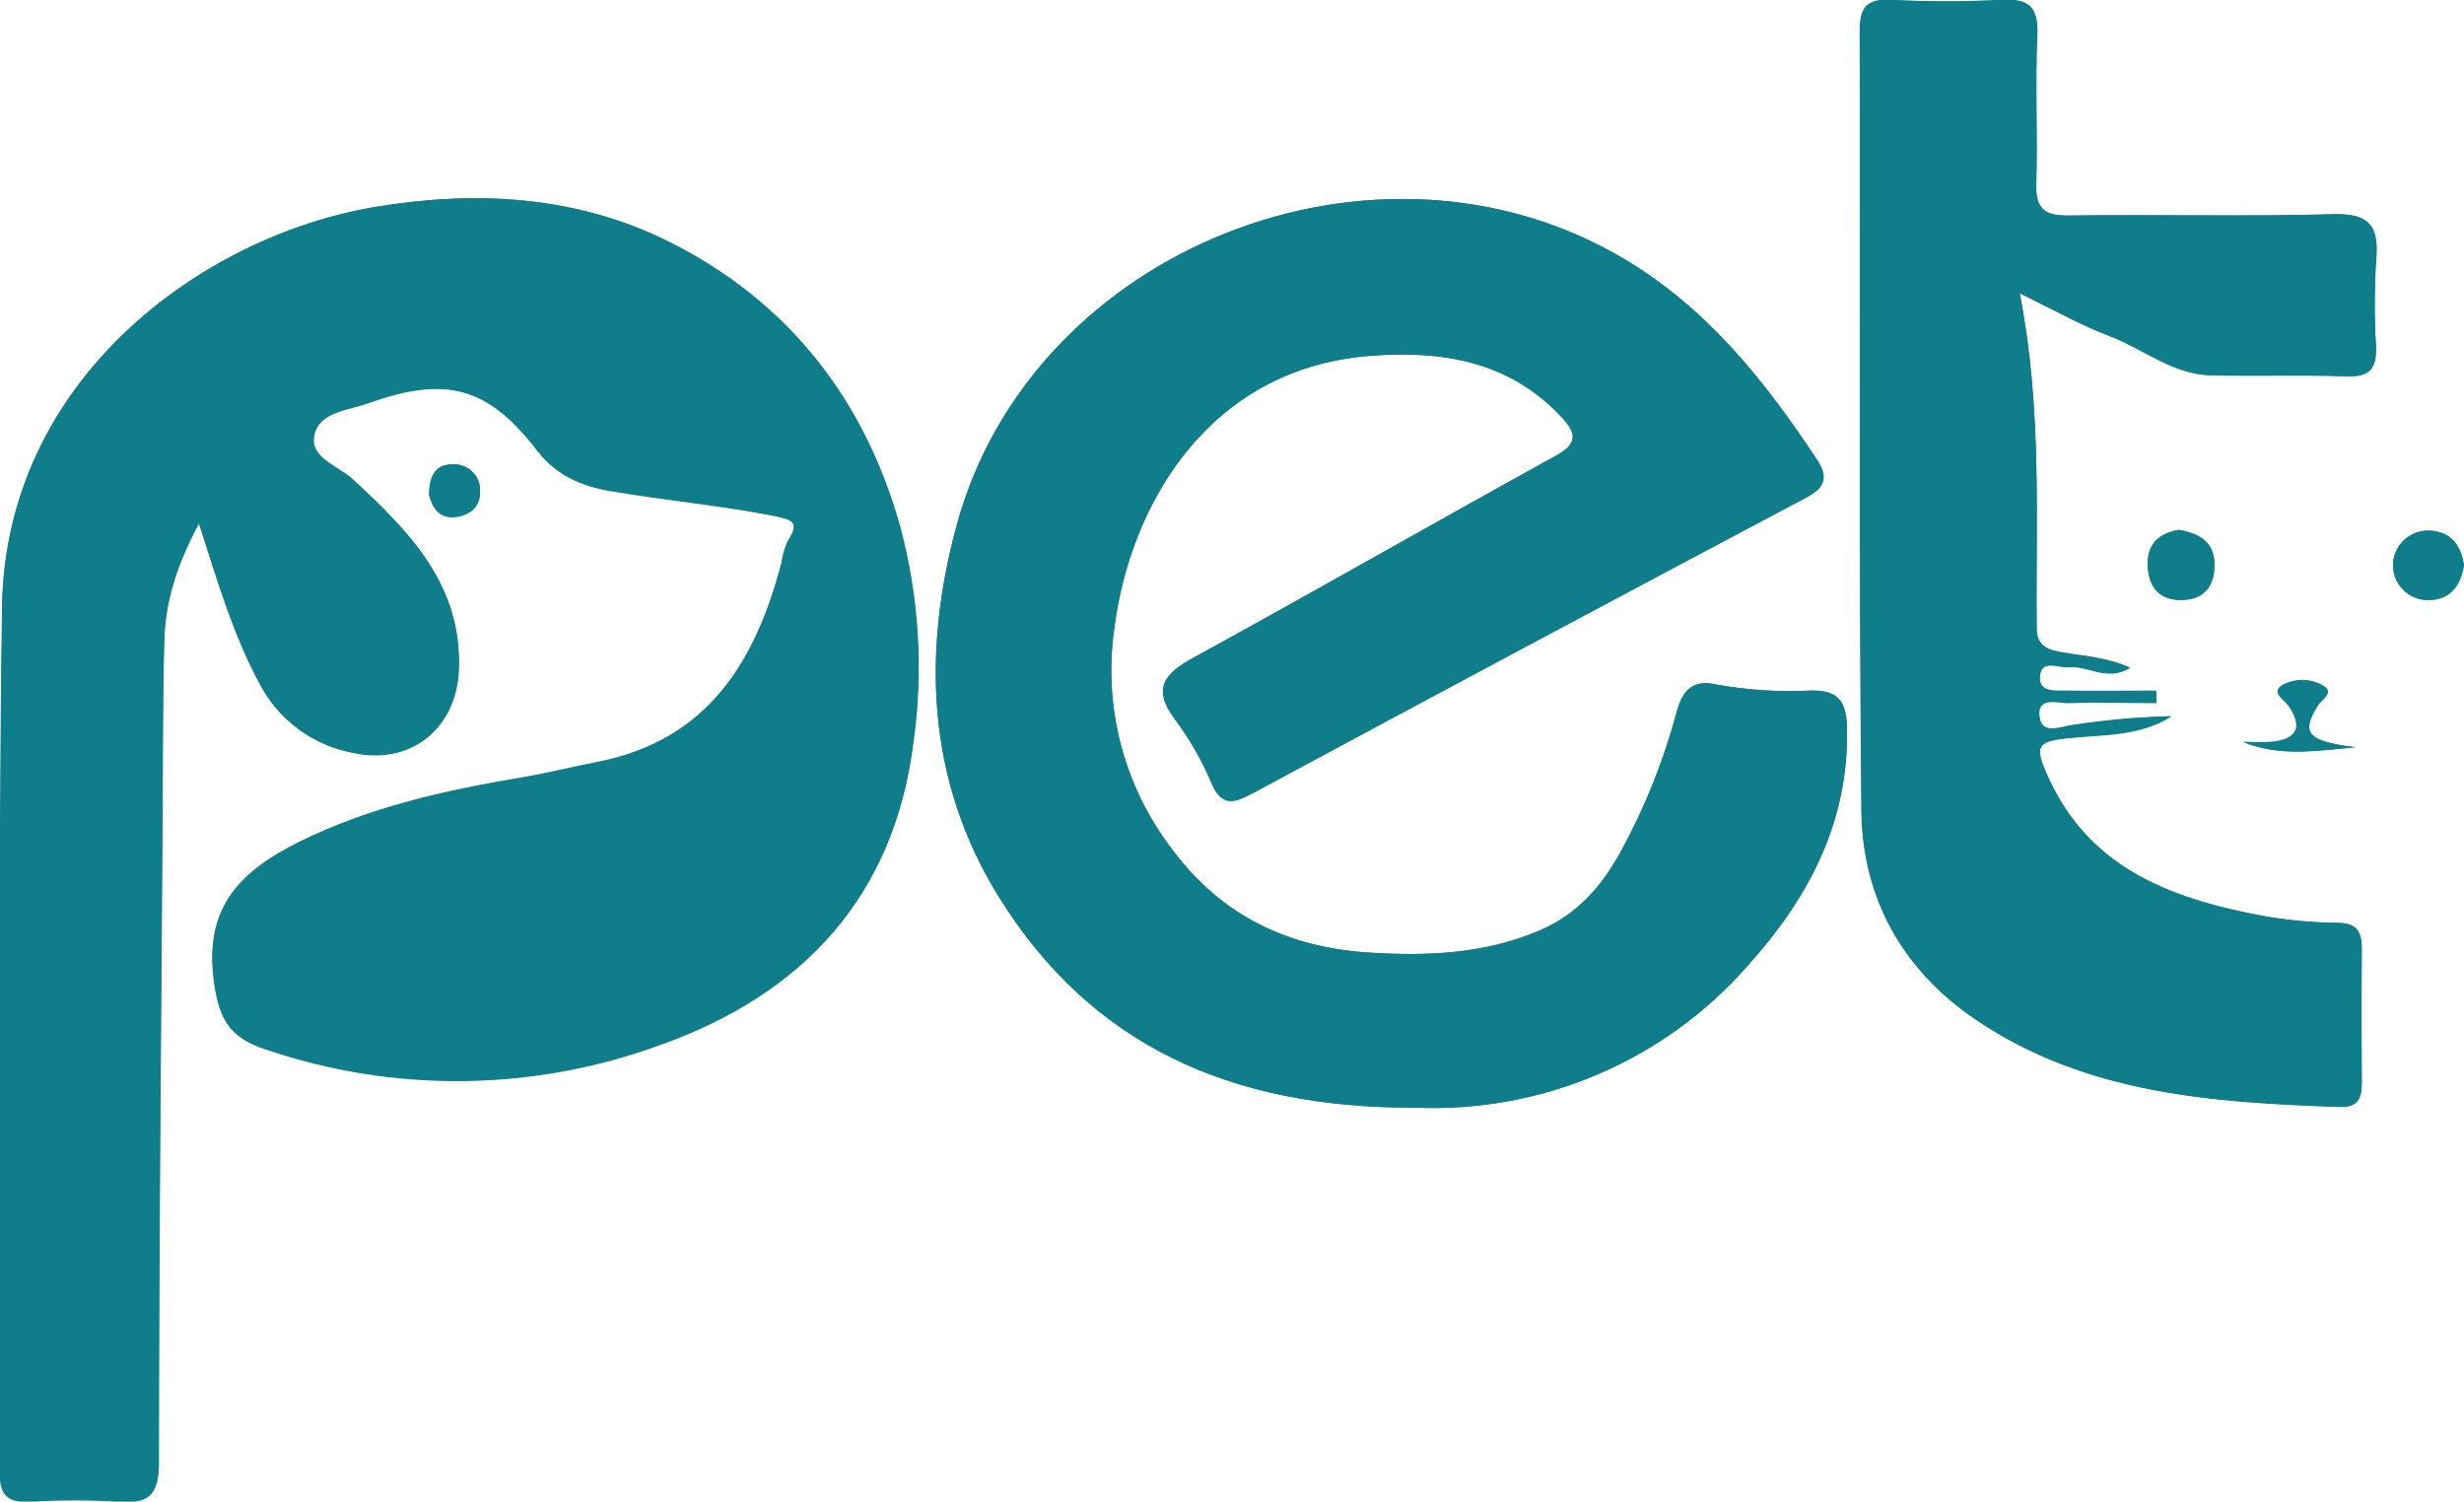<svg width="233" height="142" viewBox="0 0 233 142" fill="none" xmlns="http://www.w3.org/2000/svg">
<g clip-path="url(#clip0_927_1183)">
<path d="M18.815 49.49C20.606 55.096 22.055 60.028 24.524 64.605C25.402 66.302 26.661 67.776 28.203 68.914C29.745 70.051 31.529 70.821 33.418 71.164C38.812 72.325 43.115 68.834 43.36 63.367C43.717 55.305 38.672 50.227 33.32 45.282C31.92 44.002 29.261 43.285 29.695 41.108C30.129 38.931 32.949 38.743 34.824 38.076C42.178 35.446 46.138 36.545 50.791 42.59C52.582 44.92 54.989 45.915 57.592 46.374C62.714 47.264 67.906 47.716 73.028 48.718C74.952 49.093 75.68 49.316 74.462 51.194C74.183 51.81 73.997 52.464 73.909 53.135C71.474 62.49 66.989 69.981 56.501 72.04C54.108 72.506 51.743 73.104 49.35 73.508C42.122 74.725 35.034 76.29 28.359 79.566C22.761 82.349 19.263 85.736 20.221 92.782C20.697 96.357 21.719 98.054 24.965 99.146C37.161 103.338 50.444 103.185 62.539 98.715C75.834 93.93 84.482 84.804 86.329 70.301C87.309 63.434 86.885 56.441 85.084 49.74C81.718 37.756 74.532 28.512 63.274 22.871C54.528 18.495 44.991 17.981 35.433 19.581C18.913 22.363 0.525 36.031 0.224 57.266C-0.168 84.588 0.112 111.917 0.007 139.218C0.007 141.409 0.84 142 2.89 141.931C5.686 141.755 8.49 141.755 11.286 141.931C14.169 142.167 15.03 141.193 15.037 138.293C15.037 117.788 15.246 97.254 15.386 76.784C15.428 71.365 15.386 65.94 15.547 60.529C15.617 56.877 16.702 53.42 18.815 49.49ZM133.895 104.746C139.758 104.984 145.601 103.919 150.998 101.626C156.394 99.334 161.208 95.873 165.087 91.495C170.923 85.068 174.834 77.827 174.638 68.841C174.589 66.455 173.938 65.245 171.251 65.293C168.233 65.452 165.206 65.258 162.232 64.716C160.133 64.25 159.112 65.21 158.566 67.241C157.348 71.812 155.591 76.225 153.332 80.387C151.534 83.705 149.204 86.438 145.573 87.99C140.395 90.208 134.958 90.431 129.479 90.076C121.825 89.603 115.485 86.598 110.79 80.262C108.551 77.33 106.917 73.987 105.982 70.425C105.048 66.862 104.832 63.152 105.347 59.506C106.816 47.786 114.24 34.883 129.451 33.659C136.295 33.116 142.655 34.111 147.644 39.432C149.043 40.955 149.253 41.922 147.126 43.091C135.672 49.407 124.316 55.903 112.841 62.198C110.126 63.679 108.929 65.071 111.035 67.943C112.423 69.791 113.584 71.796 114.492 73.918C115.429 76.193 116.486 76.067 118.368 75.052C135.819 65.662 153.309 56.323 170.839 47.035C172.651 46.075 172.868 45.052 171.832 43.487C166.899 36.01 161.337 29.047 153.479 24.422C130.116 10.636 97.671 23.524 90.506 49.539C87.169 61.718 87.63 73.883 94.515 84.908C103.129 98.694 116.178 104.822 133.895 104.746ZM190.99 27.739C194.419 29.395 196.84 30.786 199.421 31.76C202.647 32.977 205.425 35.405 209.049 35.495C213.345 35.606 217.649 35.446 221.945 35.593C224.163 35.669 224.744 34.751 224.667 32.727C224.512 29.969 224.528 27.205 224.716 24.45C224.967 21.34 224.016 20.206 220.664 20.276C212.31 20.513 203.934 20.276 195.573 20.401C193.306 20.401 192.501 19.706 192.564 17.445C192.704 12.722 192.459 7.992 192.662 3.276C192.774 0.605 191.809 -0.132 189.255 0.007C185.773 0.188 182.283 0.188 178.801 0.007C176.436 -0.111 175.877 0.835 175.884 3.012C175.953 27.559 175.793 52.112 176.044 76.659C176.128 84.922 179.893 91.746 186.932 96.489C197.322 103.487 209.252 104.266 221.252 104.69C223.064 104.753 223.351 103.765 223.351 102.297C223.309 98.124 223.295 93.999 223.351 89.854C223.351 88.191 222.973 87.322 221.042 87.287C218.61 87.261 216.185 87.028 213.793 86.591C205.061 84.943 197.245 81.945 193.439 72.93C192.445 70.579 192.739 70.148 195.328 69.835C198.687 69.467 202.276 69.71 205.341 67.749C202.221 67.828 199.111 68.109 196.028 68.59C194.873 68.736 193.11 69.585 192.865 67.832C192.585 65.794 194.58 66.531 195.664 66.496C198.421 66.406 201.178 66.496 203.927 66.496L203.893 65.349C201.045 65.349 198.197 65.349 195.356 65.349C194.349 65.349 192.851 65.481 192.893 64.118C192.942 62.254 194.607 63.2 195.608 63.102C197.434 62.928 199.26 64.493 201.423 63.172C199.219 62.191 197.154 62.087 195.125 61.739C193.908 61.53 192.613 61.28 192.599 59.485C192.487 49.107 193.131 38.75 190.99 27.739ZM232.972 53.413C232.713 51.604 231.727 50.227 229.683 50.178C228.808 50.154 227.958 50.477 227.322 51.076C226.685 51.675 226.314 52.501 226.29 53.371C226.266 54.242 226.591 55.087 227.193 55.719C227.795 56.352 228.626 56.721 229.502 56.745C231.573 56.786 232.678 55.534 233 53.413H232.972ZM206.013 50.109C204.018 50.443 202.976 51.57 203.088 53.587C203.2 55.604 204.333 56.786 206.383 56.717C208.434 56.647 209.427 55.326 209.385 53.302C209.364 51.194 207.923 50.436 206.041 50.109H206.013ZM222.7 70.67C218.215 70.079 217.53 69.39 219.146 66.712C219.51 66.114 220.776 65.46 219.685 64.834C219.087 64.477 218.402 64.289 217.705 64.289C217.007 64.289 216.323 64.477 215.724 64.834C214.766 65.53 216.011 66.149 216.424 66.74C217.824 68.827 217.124 69.919 214.759 70.141C213.884 70.218 213.003 70.141 212.121 70.141C215.619 71.609 219.202 70.969 222.728 70.67H222.7ZM40.576 46.791C40.842 47.807 41.415 49.031 42.948 48.878C44.256 48.78 45.446 48.022 45.389 46.457C45.406 46.112 45.348 45.767 45.219 45.446C45.09 45.125 44.894 44.835 44.644 44.596C44.394 44.356 44.095 44.172 43.767 44.057C43.44 43.941 43.091 43.896 42.745 43.925C41.149 43.925 40.604 45.038 40.576 46.791Z" fill="#107D8B"/>
<path d="M18.815 49.49C16.716 53.441 15.617 56.897 15.512 60.619C15.365 66.03 15.393 71.456 15.351 76.874C15.211 97.373 15.015 117.913 15.002 138.383C15.002 141.284 14.134 142.257 11.251 142.021C8.455 141.846 5.651 141.846 2.855 142.021C0.805 142.111 -0.035 141.499 -0.028 139.308C0.063 111.986 -0.203 84.657 0.189 57.336C0.525 36.03 18.913 22.363 35.433 19.58C44.991 17.974 54.528 18.488 63.309 22.891C74.567 28.532 81.753 37.776 85.118 49.761C86.925 56.473 87.349 63.478 86.364 70.357C84.51 84.838 75.868 94.006 62.574 98.771C50.479 103.241 37.196 103.393 25 99.202C21.754 98.11 20.732 96.42 20.256 92.837C19.305 85.763 22.768 82.404 28.394 79.622C35.041 76.325 42.129 74.753 49.385 73.563C51.778 73.16 54.143 72.562 56.536 72.096C67.031 70.009 71.509 62.545 73.944 53.19C74.032 52.52 74.218 51.866 74.497 51.249C75.715 49.371 74.987 49.163 73.063 48.773C67.941 47.772 62.749 47.319 57.627 46.429C54.996 45.97 52.617 44.975 50.826 42.645C46.173 36.601 42.213 35.502 34.859 38.131C32.984 38.827 30.185 38.917 29.73 41.164C29.275 43.41 31.969 44.05 33.355 45.337C38.707 50.269 43.752 55.346 43.395 63.422C43.151 68.889 38.847 72.381 33.453 71.219C31.564 70.876 29.78 70.106 28.238 68.969C26.696 67.832 25.437 66.358 24.559 64.66C22.055 60.007 20.606 55.054 18.815 49.49Z" fill="#107D8B"/>
<path d="M133.895 104.746C116.178 104.822 103.108 98.694 94.508 84.908C87.623 73.897 87.162 61.718 90.499 49.538C97.636 23.524 130.081 10.635 153.472 24.422C161.323 29.047 166.892 36.01 171.825 43.487C172.861 45.052 172.644 46.075 170.832 47.034C153.325 56.309 135.847 65.648 118.396 75.052C116.514 76.067 115.457 76.192 114.52 73.918C113.612 71.796 112.451 69.79 111.063 67.943C108.964 65.07 110.154 63.679 112.869 62.198C124.337 55.938 135.693 49.406 147.154 43.09C149.253 41.922 149.099 40.955 147.672 39.432C142.69 34.111 136.329 33.116 129.479 33.659C114.24 34.883 106.816 47.786 105.368 59.52C104.853 63.165 105.069 66.876 106.003 70.438C106.938 74.001 108.572 77.344 110.811 80.275C115.499 86.633 121.846 89.617 129.5 90.09C134.958 90.431 140.395 90.208 145.594 88.003C149.225 86.452 151.555 83.719 153.353 80.401C155.612 76.239 157.369 71.826 158.587 67.254C159.133 65.223 160.154 64.264 162.253 64.73C165.227 65.272 168.254 65.466 171.272 65.307C173.959 65.258 174.61 66.469 174.659 68.854C174.855 77.841 170.944 85.082 165.108 91.509C161.225 95.887 156.408 99.347 151.007 101.637C145.607 103.927 139.761 104.989 133.895 104.746Z" fill="#107D8B"/>
<path d="M190.99 27.739C193.131 38.75 192.487 49.107 192.585 59.436C192.585 61.231 193.894 61.481 195.111 61.69C197.133 62.037 199.197 62.142 201.409 63.123C199.246 64.43 197.42 62.879 195.594 63.053C194.593 63.15 192.928 62.204 192.879 64.069C192.837 65.46 194.335 65.286 195.342 65.3C198.183 65.341 201.031 65.3 203.878 65.3L203.913 66.447C201.164 66.447 198.407 66.392 195.65 66.447C194.565 66.447 192.571 65.752 192.851 67.783C193.096 69.536 194.859 68.687 196.014 68.541C199.09 68.068 202.194 67.794 205.306 67.72C202.241 69.654 198.652 69.41 195.293 69.807C192.725 70.085 192.41 70.551 193.404 72.902C197.21 81.945 205.026 84.915 213.758 86.563C216.15 87 218.575 87.233 221.007 87.259C222.938 87.259 223.344 88.163 223.316 89.825C223.246 93.999 223.26 98.124 223.316 102.269C223.316 103.737 223.057 104.724 221.217 104.662C209.217 104.237 197.287 103.458 186.897 96.461C179.858 91.717 176.093 84.894 176.009 76.63C175.758 52.084 175.918 27.53 175.849 2.984C175.849 0.807 176.401 -0.139 178.766 -0.021C182.248 0.16 185.738 0.16 189.22 -0.021C191.774 -0.16 192.718 0.577 192.627 3.248C192.424 7.964 192.669 12.694 192.529 17.417C192.466 19.691 193.271 20.401 195.538 20.373C203.899 20.262 212.275 20.484 220.629 20.248C223.967 20.15 224.932 21.284 224.681 24.421C224.509 27.182 224.509 29.951 224.681 32.712C224.772 34.736 224.177 35.655 221.959 35.578C217.663 35.432 213.359 35.578 209.063 35.481C205.439 35.39 202.661 32.963 199.435 31.745C196.839 30.786 194.419 29.395 190.99 27.739Z" fill="#107D8B"/>
<path d="M233 53.412C232.678 55.499 231.601 56.786 229.501 56.744C228.626 56.72 227.795 56.351 227.193 55.719C226.591 55.086 226.266 54.241 226.29 53.371C226.314 52.5 226.685 51.674 227.321 51.076C227.958 50.477 228.807 50.154 229.683 50.178C231.754 50.227 232.741 51.576 233 53.412Z" fill="#107D8B"/>
<path d="M206.041 50.108C207.923 50.435 209.364 51.194 209.413 53.336C209.455 55.346 208.503 56.675 206.411 56.751C204.319 56.828 203.221 55.68 203.116 53.621C203.011 51.562 204.046 50.442 206.041 50.108Z" fill="#107D8B"/>
<path d="M222.728 70.669C219.23 70.968 215.648 71.608 212.135 70.189C213.017 70.189 213.898 70.252 214.773 70.189C217.159 69.967 217.859 68.882 216.438 66.788C216.039 66.197 214.794 65.55 215.738 64.882C216.337 64.525 217.021 64.337 217.719 64.337C218.416 64.337 219.101 64.525 219.699 64.882C220.79 65.508 219.524 66.162 219.16 66.76C217.558 69.389 218.243 70.078 222.728 70.669Z" fill="#107D8B"/>
<path d="M40.576 46.791C40.576 45.038 41.149 43.932 42.745 43.911C43.095 43.881 43.448 43.927 43.78 44.046C44.111 44.164 44.412 44.352 44.663 44.597C44.915 44.843 45.11 45.139 45.235 45.466C45.36 45.793 45.413 46.143 45.389 46.492C45.446 48.057 44.256 48.815 42.947 48.912C41.394 49.031 40.841 47.806 40.576 46.791Z" fill="#107D8B"/>
</g>
<defs>
<clipPath id="clip0_927_1183">
<rect width="233" height="142" fill="white"/>
</clipPath>
</defs>
</svg>
